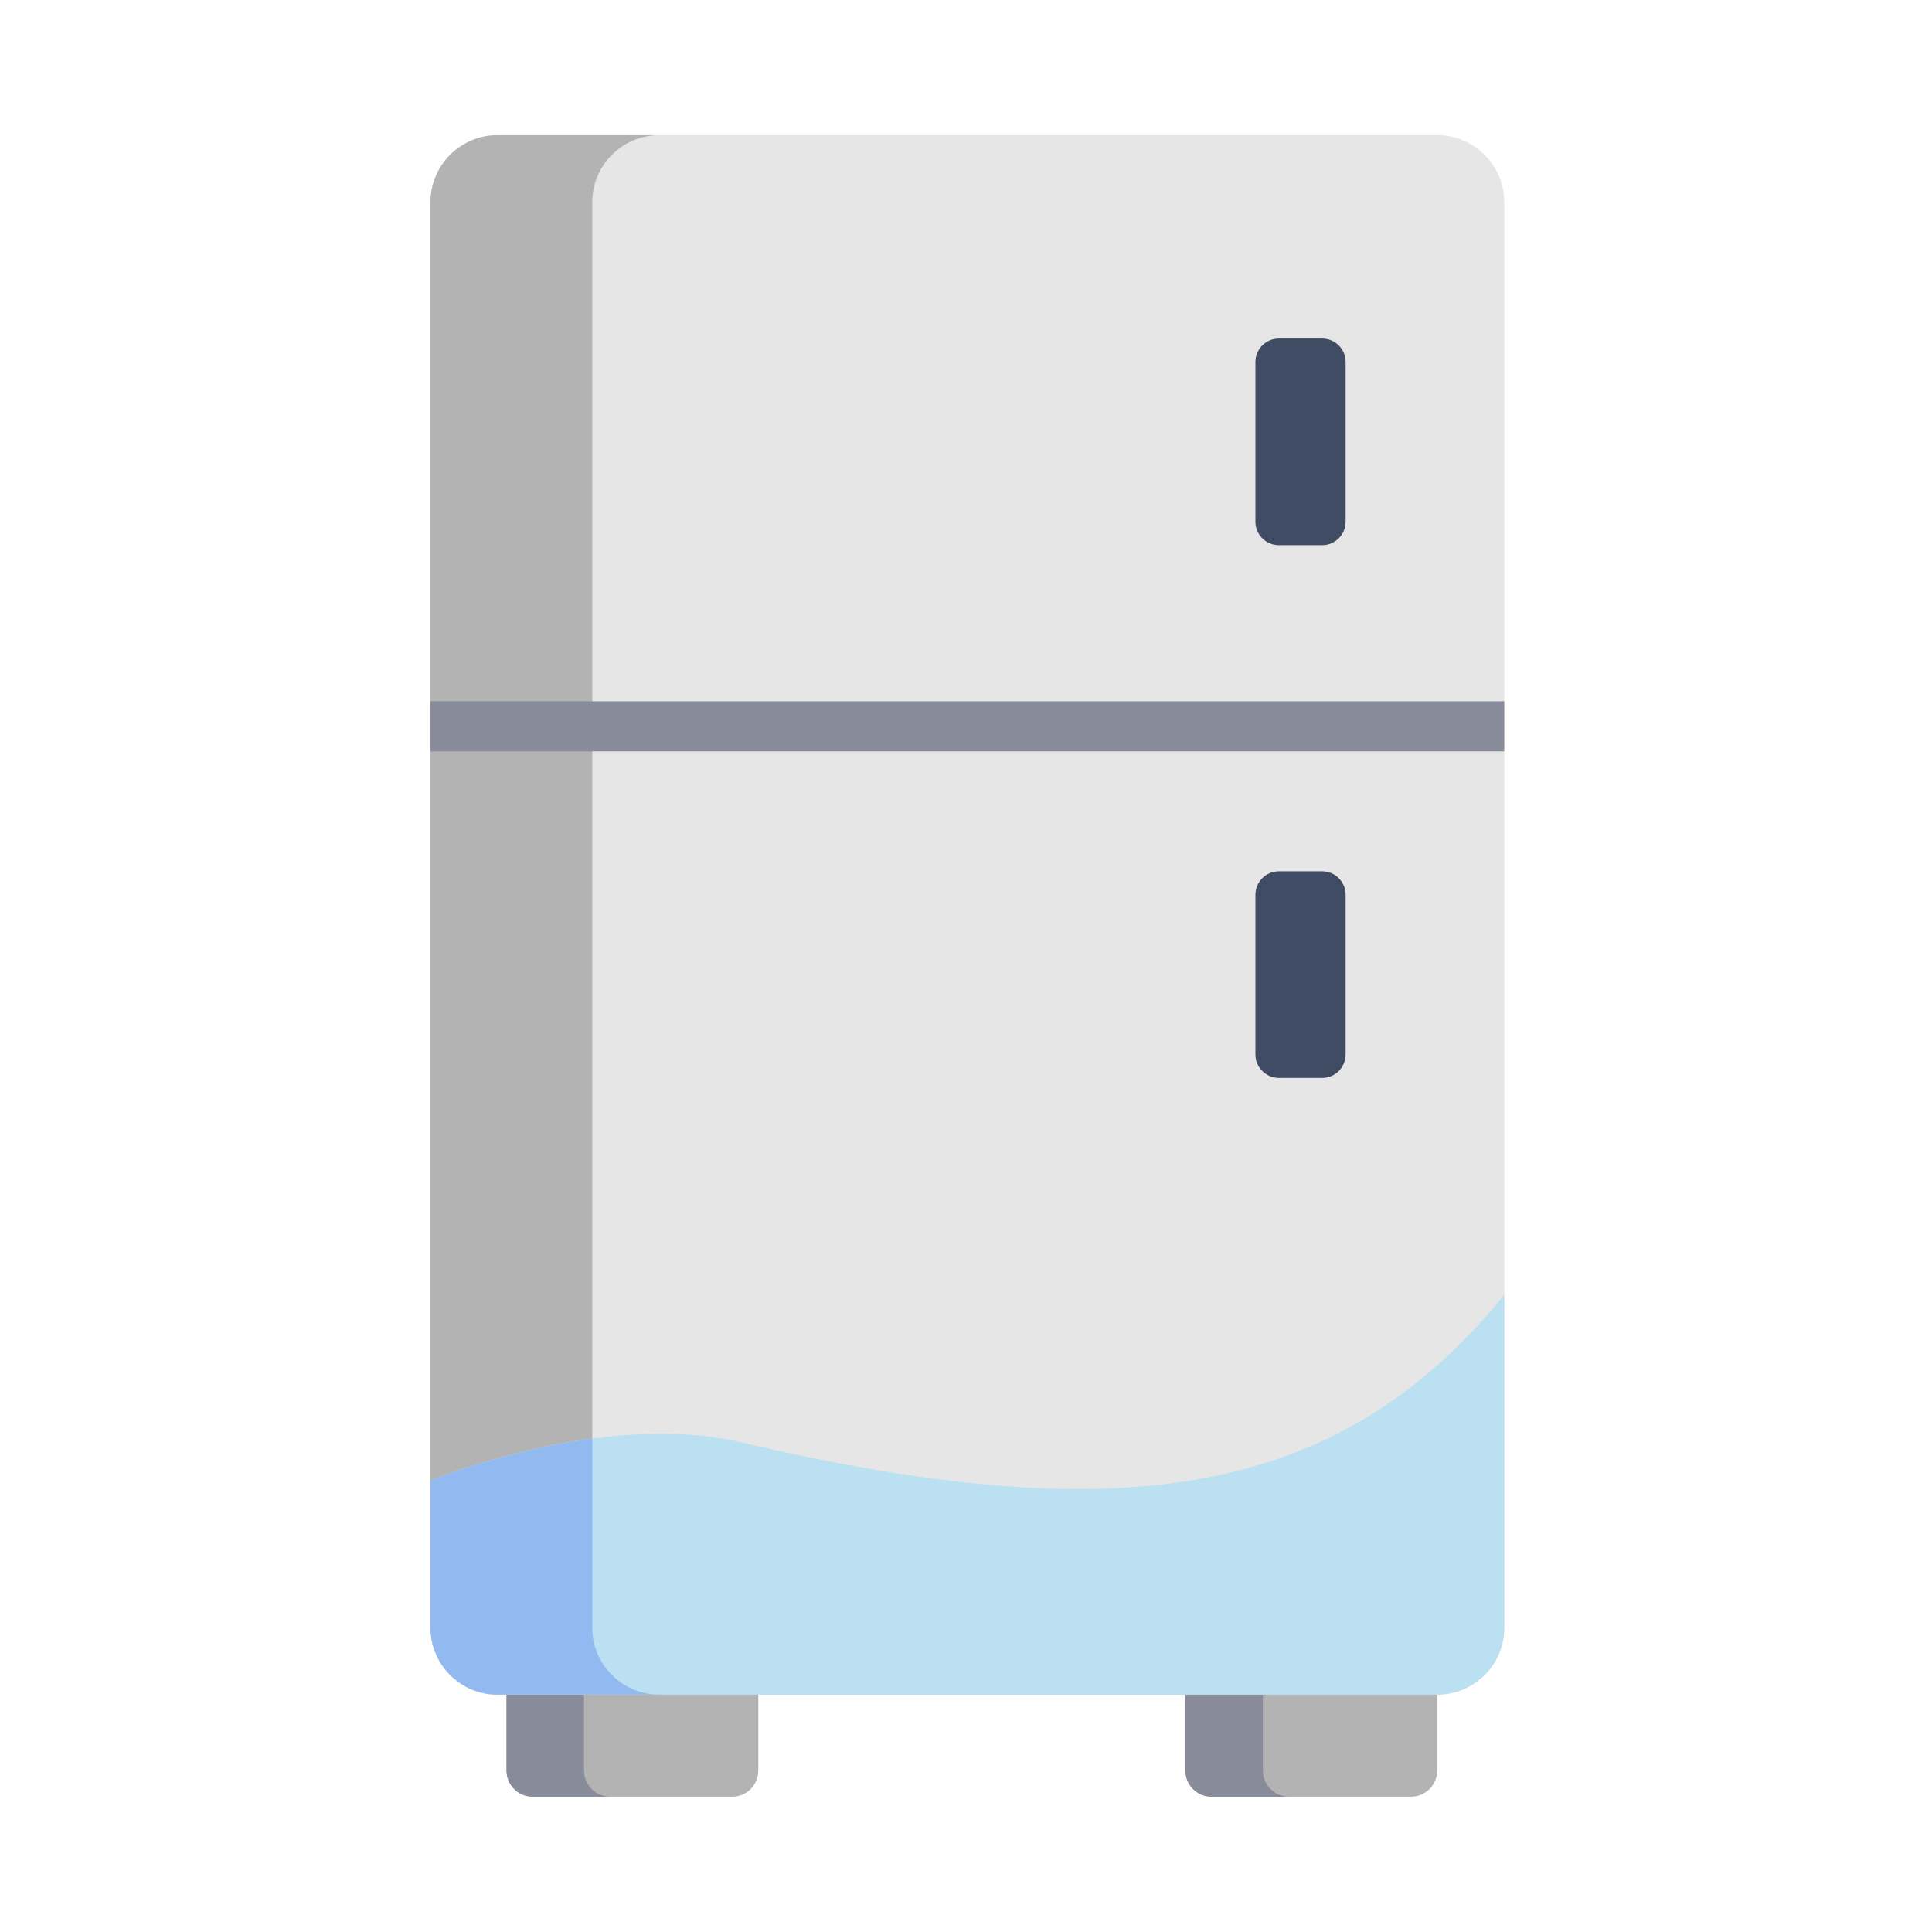 <?xml version="1.0"?>
<svg xmlns="http://www.w3.org/2000/svg" height="512px" viewBox="-91 0 512 512" width="512px" class=""><g transform="matrix(0.86, 0, 0, 0.86, 23.09, 35.825)"><g fill-rule="evenodd"><path d="m330.875 182.168v277.797c0 11.324-9.281 20.586-20.613 20.586h-289.676c-11.332 0-20.582-9.262-20.582-20.586v-277.797zm0 0" fill="#e6e6e6" data-original="#E6E6E6"/><path d="m330.875 20.582v161.586l-27.805 7.715-140.031 38.859-136.023-38.859-27.012-7.715v-161.586c0-11.32 9.25-20.582 20.582-20.582h289.676c11.332 0 20.613 9.262 20.613 20.582zm0 0" fill="#e6e6e6" data-original="#E6E6E6"/><path d="m310.203 480.551-38.777-18.633-38.809 18.633v23.418c0 4.41 3.621 8.031 8 8.031h61.586c4.41 0 8-3.621 8-8.031zm0 0" fill="#b3b3b3" data-original="#B3B3B3"/><path d="m256.504 480.551h-23.887v23.418c0 4.41 3.621 8.031 8 8.031h23.887c-4.406 0-8-3.621-8-8.031zm0 0" fill="#888b99" data-original="#888B99" class=""/><path d="m101.008 480.551-38.781-18.633-38.809 18.633v23.418c0 4.41 3.621 8.031 8.031 8.031h61.555c4.41 0 8.004-3.621 8.004-8.031zm0 0" fill="#b3b3b3" data-original="#B3B3B3"/><path d="m47.305 480.551h-23.883v23.418c0 4.41 3.617 8.031 8.027 8.031h23.859c-4.41 0-8.004-3.621-8.004-8.031zm0 0" fill="#888b99" data-original="#888B99" class=""/><path d="m281.996 283.289v-49.234c0-3.973-3.238-7.215-7.211-7.215h-13.375c-3.973 0-7.215 3.242-7.215 7.215v49.234c0 3.973 3.242 7.215 7.215 7.215h13.375c3.973 0 7.211-3.242 7.211-7.215zm0 0" fill="#3f4c63" data-original="#3F4C63"/><path d="m281.996 119.113v-49.23c0-3.973-3.238-7.215-7.211-7.215h-13.375c-3.973 0-7.215 3.242-7.215 7.215v49.234c0 3.969 3.242 7.211 7.215 7.211h13.375c3.973 0 7.211-3.242 7.211-7.215zm0 0" fill="#3f4c63" data-original="#3F4C63"/><path d="m330.879 357.348c-52.473 64.711-122 71.922-235.273 45.438-42.723-9.988-95.605 11.738-95.605 11.738v45.438c0 11.328 9.258 20.586 20.586 20.586h289.68c11.328 0 20.613-9.258 20.613-20.586zm0 0" fill="#bae0f2" data-original="#BAE0F2"/><path d="m49.848 182.164v-161.578c0-11.328 9.258-20.586 20.586-20.586h-49.848c-11.328 0-20.586 9.258-20.586 20.586v161.574h49.848zm0 0" fill="#b3b3b3" data-original="#B3B3B3"/><path d="m49.848 401.645v-219.48h-49.848v232.359s22.398-9.199 49.848-12.879zm0 0" fill="#b3b3b3" data-original="#B3B3B3"/><path d="m49.848 401.645c-27.449 3.68-49.848 12.879-49.848 12.879v45.438c0 11.328 9.258 20.586 20.586 20.586h49.848c-8.758 0-16.293-5.547-19.273-13.316-.848-2.277-1.312-4.73-1.312-7.27zm0 0" fill="#93baf0" data-original="#93BAF0" class="active-path"/></g><path d="m.004 174.441h330.871v15.441h-330.871zm0 0" fill="#888b99" data-original="#888B99" class=""/></g> </svg>
